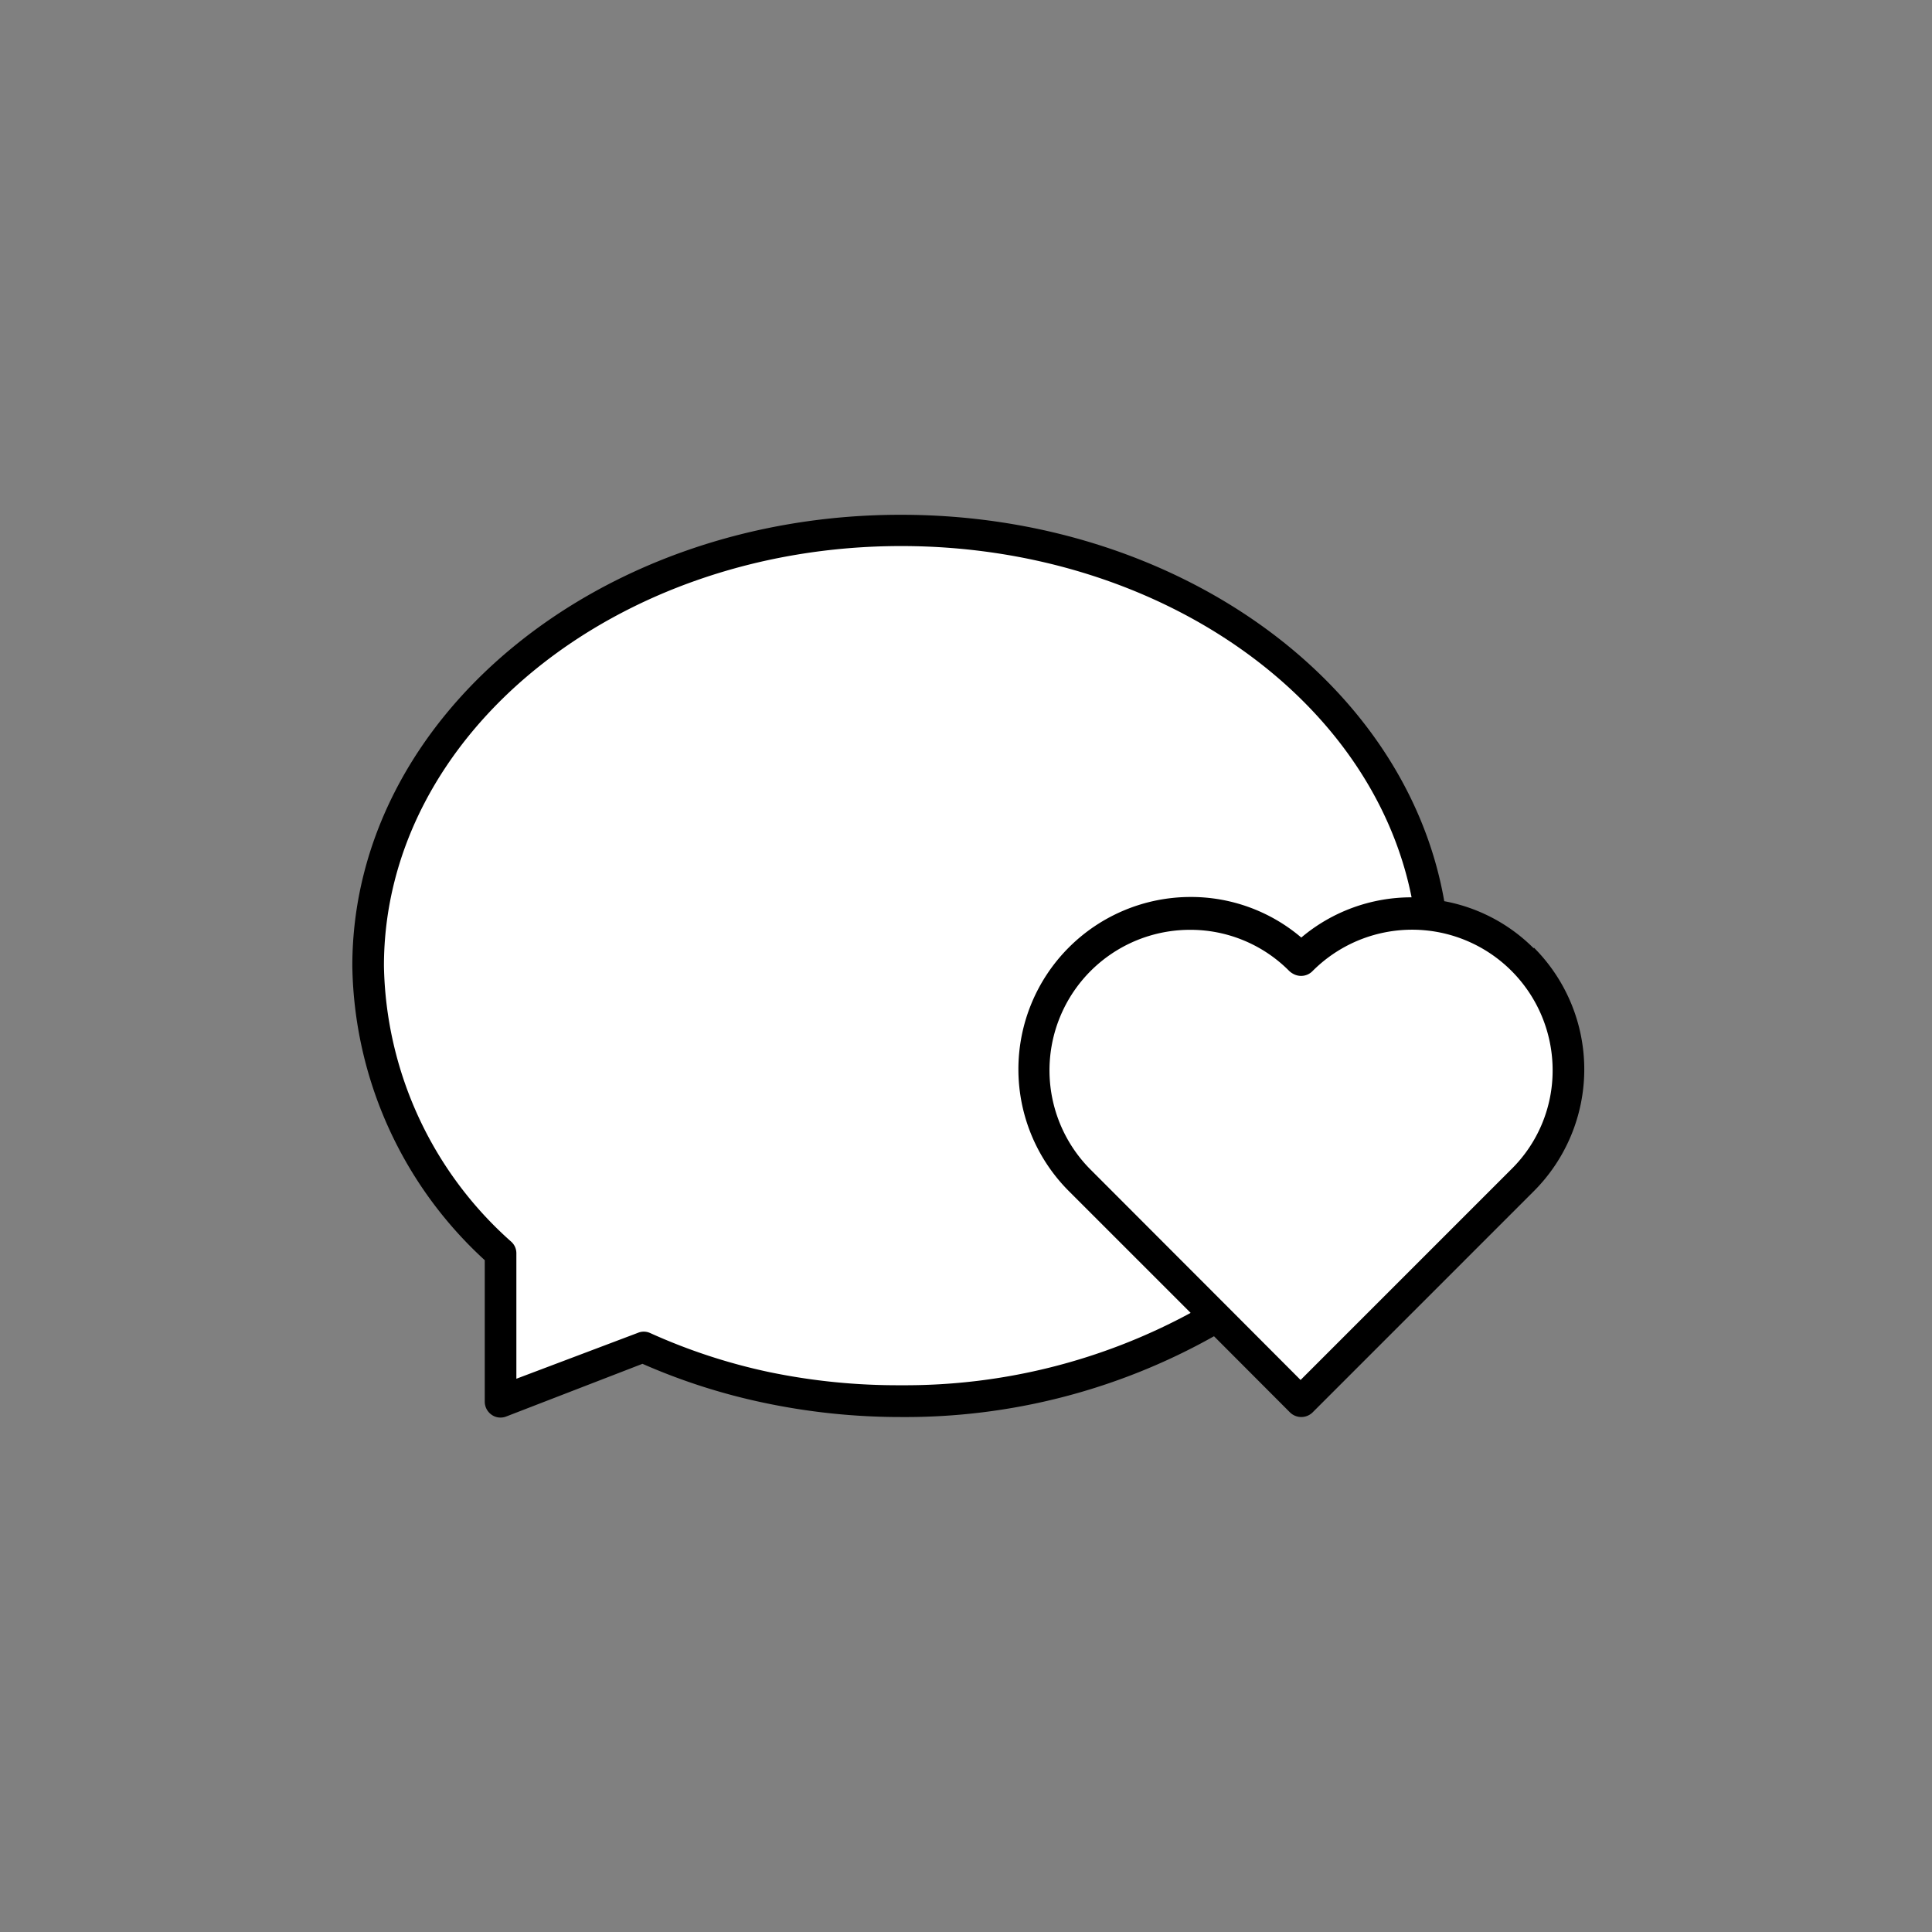 <svg xmlns="http://www.w3.org/2000/svg" viewBox="0 0 110 110"><rect x="0" y="0" width="110" height="110" fill="#808080" stroke="none"/><defs><style>.cls-1{fill:#fff;}</style></defs><title>Chat</title><g id="ICON"><g id="_Group_" data-name="&lt;Group&gt;"><path class="cls-1" d="M86.69,54.62a8.87,8.87,0,0,0-5.24-2.55C79.69,39.75,66.87,30.19,51.31,30.19,34.55,30.19,21,41.3,21,55A22.33,22.33,0,0,0,28.5,71.36v8.45l8.11-3.1a34.29,34.29,0,0,0,7,2.29,36.65,36.65,0,0,0,7.71.81,35,35,0,0,0,18-4.81l4.81,4.81,12.6-12.6A8.9,8.9,0,0,0,86.69,54.62Z"/><path d="M87.33,54a9.68,9.68,0,0,0-5.1-2.69c-2.2-12.59-15.35-22-30.92-22C34.08,29.29,20.06,40.82,20.06,55A23.16,23.16,0,0,0,27.6,71.75v8.06a.91.91,0,0,0,.39.74.86.86,0,0,0,.51.16.87.87,0,0,0,.32-.06l7.76-3a35.16,35.16,0,0,0,6.83,2.2,37.62,37.62,0,0,0,7.9.83,35.84,35.84,0,0,0,17.81-4.6l4.33,4.34a.92.92,0,0,0,1.28,0l12.6-12.6a9.81,9.81,0,0,0,0-13.87ZM43.79,78.12A33.13,33.13,0,0,1,37,75.89a.87.87,0,0,0-.69,0L29.4,78.5V71.36a.88.88,0,0,0-.29-.66A21.49,21.49,0,0,1,21.86,55c0-13.18,13.21-23.91,29.45-23.91,14.5,0,26.77,8.53,29.06,20a9.71,9.71,0,0,0-6.28,2.29,9.69,9.69,0,0,0-6.32-2.31h0a9.81,9.81,0,0,0-6.92,16.74l0,0,6.94,6.94a34.12,34.12,0,0,1-16.49,4.12A36,36,0,0,1,43.79,78.12ZM86.05,66.57l-12,12-4.17-4.18-7.78-7.79h0a8,8,0,0,1,5.65-13.66h0a7.92,7.92,0,0,1,5.66,2.35h0a1.1,1.1,0,0,0,.31.2.91.91,0,0,0,1-.19A8,8,0,0,1,88.4,60.92,7.88,7.88,0,0,1,86.05,66.57Z"/></g></g></svg>